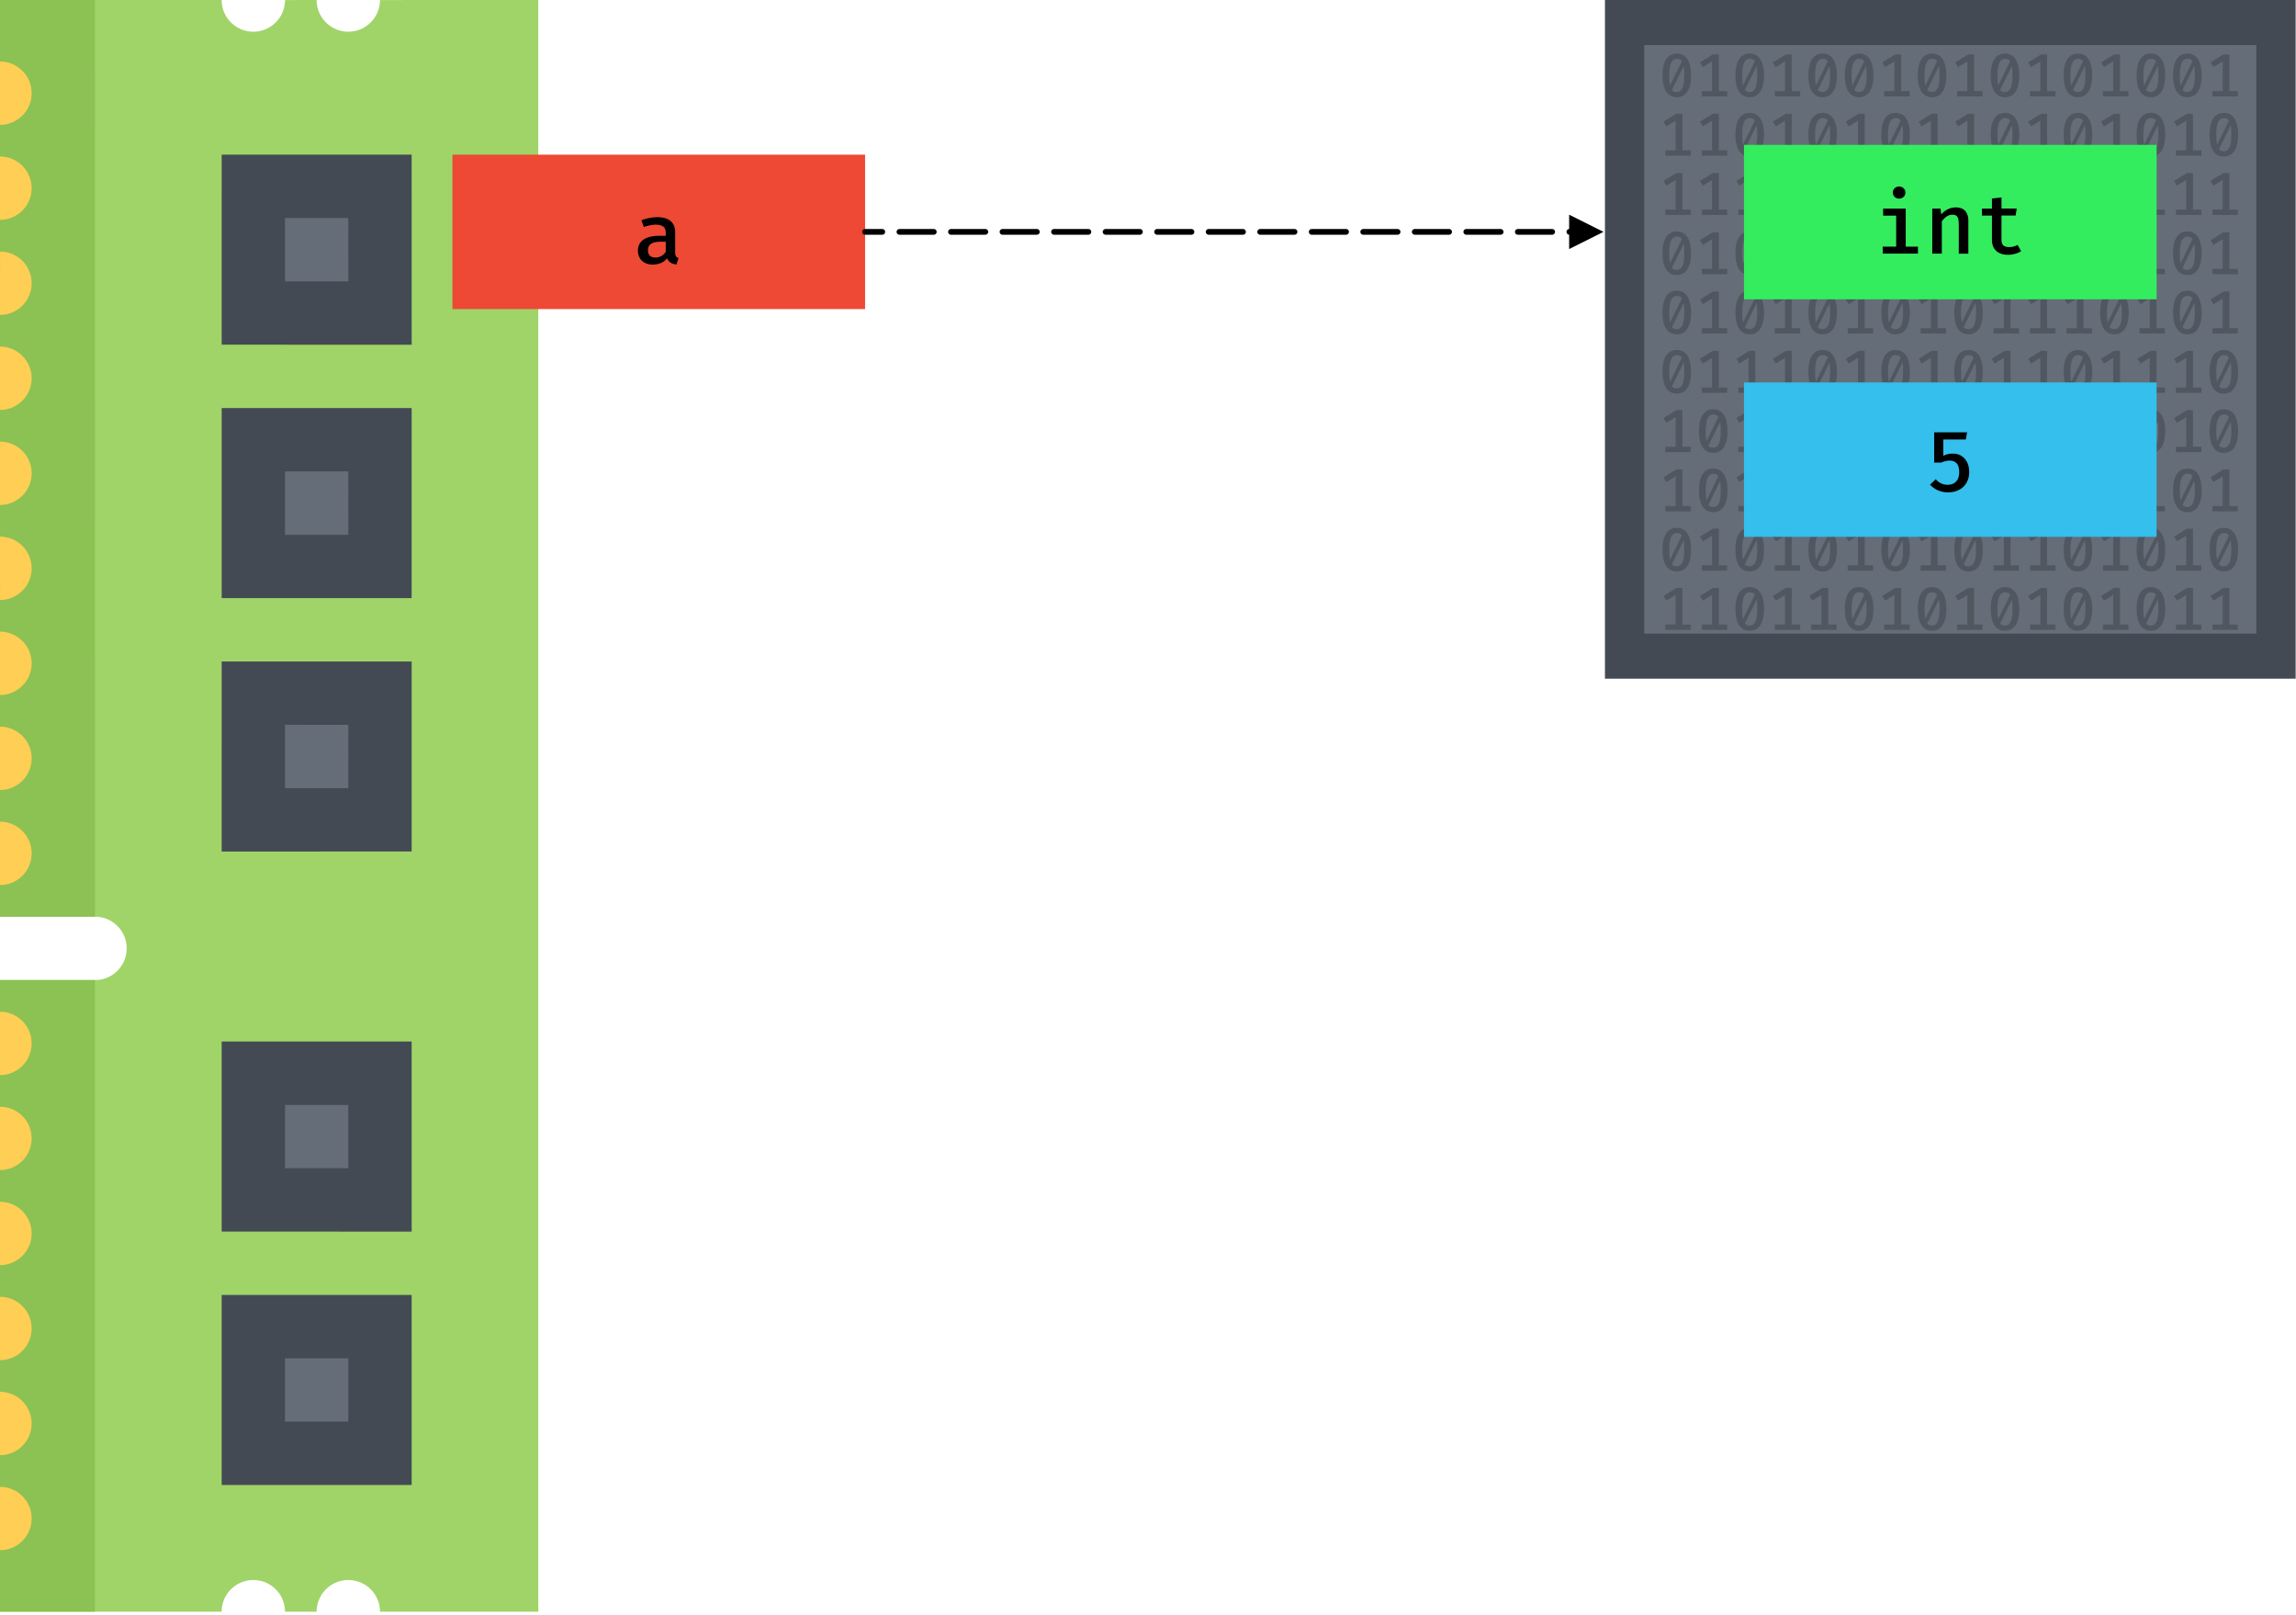 <svg xmlns="http://www.w3.org/2000/svg" xmlns:xlink="http://www.w3.org/1999/xlink" width="401" height="282" fill-rule="evenodd" stroke-linecap="round" stroke-linejoin="round" stroke-miterlimit="1.5" xmlns:v="https://vecta.io/nano"><style><![CDATA[.B{fill-opacity:.2}.C{fill-rule:nonzero}.D{fill:#656d78}.E{fill:#434a54}]]></style><g class="C"><path d="M.002 171.12h16.59c3.053.006 5.534-2.475 5.534-5.534 0-3.047-2.481-5.528-5.528-5.528l-16.595.006L-.001.003h38.713a5.54 5.54 0 0 0 5.534 5.534A5.54 5.54 0 0 0 49.776.006l5.525-.003c.003 3.056 2.478 5.531 5.537 5.531 3.05-.003 5.525-2.478 5.528-5.528L94.017 0v281.404l-27.651.006a5.53 5.53 0 0 0-5.534-5.534c-3.047 0-5.522 2.475-5.528 5.528l-5.528.006a5.53 5.53 0 1 0-11.062-.006H.002V171.12z" fill="#a0d468"/><path d="M16.591 171.12v110.284H.002V171.12h16.59zm.006-11.062l-16.595.006L-.001.003h16.59l.009 160.055z" fill="#8cc153"/><g fill="#ffce54"><path d="M5.533 16.272a5.54 5.54 0 0 1-5.531 5.531l-.003-11.065a5.54 5.54 0 0 1 5.534 5.534zm0 16.589a5.54 5.54 0 0 1-5.531 5.531l-.003-11.065a5.54 5.54 0 0 1 5.534 5.534zm0 16.59c0 3.059-2.475 5.534-5.531 5.531l.003-11.059a5.53 5.53 0 0 1 5.528 5.528zM5.53 66.043c.003 3.056-2.475 5.534-5.531 5.531l.003-11.059a5.53 5.53 0 0 1 5.528 5.528zm0 16.59c.003 3.056-2.475 5.534-5.531 5.531l.003-11.059a5.53 5.53 0 0 1 5.528 5.528zm.006 16.595a5.54 5.54 0 0 1-5.531 5.531L.002 93.694a5.54 5.54 0 0 1 5.534 5.534zm0 16.59c-.006 3.053-2.486 5.534-5.534 5.534v-11.068a5.55 5.55 0 0 1 5.534 5.534zm0 16.589c-.006 3.053-2.486 5.534-5.534 5.534v-11.068a5.55 5.55 0 0 1 5.534 5.534zm0 16.59c-.012 3.059-2.481 5.54-5.534 5.534v-11.068a5.55 5.55 0 0 1 5.534 5.534z"/><use xlink:href="#B"/><use xlink:href="#B" y="16.589"/><path d="M5.53 215.372c0 3.047-2.475 5.522-5.528 5.528l-.006-11.062c3.065-.005 5.539 2.469 5.534 5.534zm0 16.59c0 3.047-2.475 5.522-5.528 5.528l-.006-11.062a5.53 5.53 0 0 1 5.534 5.534zm0 16.589c0 3.047-2.475 5.522-5.528 5.528l-.006-11.062a5.53 5.53 0 0 1 5.534 5.534z"/><use xlink:href="#B" y="82.959"/></g></g><g class="D"><path d="M66.366 231.628H44.244v22.123h22.123z"/><path d="M44.243 209.506h22.123l-.005-22.118H44.248l-.005 22.117zm.002-66.361h22.123l-.003-22.12-22.12-.003v22.123z" class="C"/><path d="M66.367 76.778H44.245V98.9h22.123z"/></g><g class="C"><path d="M71.9 259.286l-33.185-.006v-33.179h33.179l.006 33.185zm-22.129-11.062h11.068v-11.068l-11.062.006-.006 11.062zm22.128-33.184l-33.185-.006v-33.179h33.179l.006 33.185zM49.77 203.978h11.068l-.006-11.062H49.776l-.006 11.062zm22.126-55.305l-33.182.003.003-33.182h33.179v33.179zm-22.12-11.059l11.059-.003.003-11.059-11.065-.003.003 11.065zm22.121-66.366l-.003 33.182H38.715V71.251l33.182-.003zM60.838 93.374l-.003-11.065-11.059.003-.003 11.059 11.065.003z" class="E"/><path d="M44.243 54.655h22.123l-.003-22.12-22.115.003-.006 22.117z" class="D"/><path d="M71.894 27.004l.006 33.185-33.188-.003.003-33.182h33.179zm-22.12 22.12l11.065.003-.006-11.062H49.776l-.003 11.059z" class="E"/></g><path d="M280.307 0h120.632v118.497H280.307z" class="E"/><path d="M287.172 7.865h106.9v102.766h-106.9z" class="D"/><g class="C B"><use xlink:href="#C"/><use xlink:href="#D"/><use xlink:href="#C" x="12.739"/><use xlink:href="#D" x="12.738"/><use xlink:href="#C" x="25.478"/><use xlink:href="#C" x="31.847"/><use xlink:href="#D" x="31.846"/><use xlink:href="#C" x="44.586"/><use xlink:href="#D" x="44.585"/><use xlink:href="#C" x="57.324"/><use xlink:href="#D" x="57.323"/><use xlink:href="#C" x="70.063"/><use xlink:href="#D" x="70.062"/><use xlink:href="#C" x="82.805"/><use xlink:href="#C" x="89.174"/><use xlink:href="#D" x="89.174"/><use xlink:href="#D" x="-6.37" y="10.351"/><use xlink:href="#D" y="10.351"/><use xlink:href="#C" x="12.739" y="10.351"/><use xlink:href="#D" x="12.738" y="10.351"/><use xlink:href="#C" x="25.478" y="10.351"/><use xlink:href="#D" x="25.477" y="10.351"/><use xlink:href="#C" x="38.216" y="10.351"/><use xlink:href="#D" x="38.215" y="10.351"/><use xlink:href="#D" x="44.585" y="10.351"/><use xlink:href="#C" x="57.324" y="10.351"/><use xlink:href="#D" x="57.323" y="10.351"/><use xlink:href="#C" x="70.063" y="10.351"/><use xlink:href="#D" x="70.062" y="10.351"/><use xlink:href="#C" x="82.805" y="10.351"/><use xlink:href="#D" x="82.804" y="10.351"/><use xlink:href="#C" x="95.544" y="10.351"/><use xlink:href="#E"/><use xlink:href="#E" x="6.37"/><use xlink:href="#E" x="12.739"/><use xlink:href="#E" x="19.108"/><use xlink:href="#C" x="25.478" y="20.701"/><use xlink:href="#E" x="31.847"/><use xlink:href="#C" x="38.216" y="20.701"/><use xlink:href="#E" x="44.585"/><use xlink:href="#C" x="50.955" y="20.701"/><use xlink:href="#C" x="57.324" y="20.701"/><use xlink:href="#E" x="63.693"/><use xlink:href="#E" x="70.063"/><use xlink:href="#C" x="76.432" y="20.701"/><use xlink:href="#E" x="82.805"/><use xlink:href="#E" x="89.174"/><use xlink:href="#E" x="95.544"/><use xlink:href="#C" y="31.052"/><use xlink:href="#D" y="31.052"/><use xlink:href="#C" x="12.739" y="31.052"/><use xlink:href="#D" x="12.738" y="31.052"/><use xlink:href="#C" x="25.478" y="31.052"/><use xlink:href="#C" x="31.847" y="31.052"/><use xlink:href="#C" x="38.216" y="31.052"/><use xlink:href="#C" x="44.586" y="31.052"/><use xlink:href="#D" x="44.585" y="31.052"/><use xlink:href="#D" x="50.954" y="31.052"/><use xlink:href="#D" x="57.323" y="31.052"/><use xlink:href="#D" x="63.693" y="31.052"/><use xlink:href="#C" x="76.432" y="31.052"/><use xlink:href="#D" x="76.435" y="31.052"/><use xlink:href="#C" x="89.174" y="31.052"/><use xlink:href="#D" x="89.174" y="31.052"/><use xlink:href="#C" y="41.402"/><use xlink:href="#D" y="41.402"/><use xlink:href="#C" x="12.739" y="41.402"/><use xlink:href="#D" x="12.738" y="41.402"/><use xlink:href="#C" x="25.478" y="41.402"/><use xlink:href="#D" x="25.477" y="41.402"/><use xlink:href="#C" x="38.216" y="41.402"/><use xlink:href="#D" x="38.215" y="41.402"/><use xlink:href="#C" x="50.955" y="41.402"/><use xlink:href="#D" x="50.954" y="41.402"/><use xlink:href="#D" x="57.323" y="41.402"/><use xlink:href="#D" x="63.693" y="41.402"/><use xlink:href="#C" x="76.432" y="41.402"/><use xlink:href="#D" x="76.435" y="41.402"/><use xlink:href="#C" x="89.174" y="41.402"/><use xlink:href="#D" x="89.174" y="41.402"/><use xlink:href="#C" y="51.753"/><use xlink:href="#D" y="51.753"/><use xlink:href="#D" x="6.369" y="51.753"/><use xlink:href="#D" x="12.738" y="51.753"/><use xlink:href="#C" x="25.478" y="51.753"/><use xlink:href="#D" x="25.477" y="51.753"/><use xlink:href="#C" x="38.216" y="51.753"/><use xlink:href="#D" x="38.215" y="51.753"/><use xlink:href="#C" x="50.955" y="51.753"/><use xlink:href="#D" x="50.954" y="51.753"/><use xlink:href="#D" x="57.323" y="51.753"/><use xlink:href="#C" x="70.063" y="51.753"/><use xlink:href="#D" x="70.062" y="51.753"/><use xlink:href="#D" x="76.435" y="51.753"/><use xlink:href="#D" x="82.804" y="51.753"/><use xlink:href="#C" x="95.544" y="51.753"/><use xlink:href="#D" x="-6.37" y="62.103"/><use xlink:href="#C" x="6.37" y="62.103"/><use xlink:href="#D" x="6.369" y="62.103"/><use xlink:href="#C" x="19.108" y="62.103"/><use xlink:href="#D" x="19.108" y="62.103"/><use xlink:href="#D" x="25.477" y="62.103"/><use xlink:href="#C" x="38.216" y="62.103"/><use xlink:href="#D" x="38.215" y="62.103"/><use xlink:href="#C" x="50.955" y="62.103"/><use xlink:href="#D" x="50.954" y="62.103"/><use xlink:href="#C" x="63.693" y="62.103"/><use xlink:href="#D" x="63.693" y="62.103"/><use xlink:href="#C" x="76.432" y="62.103"/><use xlink:href="#C" x="82.805" y="62.103"/><use xlink:href="#D" x="82.804" y="62.103"/><use xlink:href="#C" x="95.544" y="62.103"/><use xlink:href="#D" x="-6.37" y="72.454"/><use xlink:href="#C" x="6.37" y="72.454"/><use xlink:href="#D" x="6.369" y="72.454"/><use xlink:href="#D" x="12.738" y="72.454"/><use xlink:href="#D" x="19.108" y="72.454"/><use xlink:href="#C" x="31.847" y="72.454"/><use xlink:href="#C" x="38.216" y="72.454"/><use xlink:href="#D" x="38.215" y="72.454"/><use xlink:href="#D" x="44.585" y="72.454"/><use xlink:href="#C" x="57.324" y="72.454"/><use xlink:href="#D" x="57.323" y="72.454"/><use xlink:href="#C" x="70.063" y="72.454"/><use xlink:href="#D" x="70.062" y="72.454"/><use xlink:href="#D" x="76.435" y="72.454"/><use xlink:href="#C" x="89.174" y="72.454"/><use xlink:href="#D" x="89.174" y="72.454"/><use xlink:href="#C" y="82.805"/><use xlink:href="#D" y="82.805"/><use xlink:href="#C" x="12.739" y="82.805"/><use xlink:href="#D" x="12.738" y="82.805"/><use xlink:href="#C" x="25.478" y="82.805"/><use xlink:href="#D" x="25.477" y="82.805"/><use xlink:href="#C" x="38.216" y="82.805"/><use xlink:href="#D" x="38.215" y="82.805"/><use xlink:href="#C" x="50.955" y="82.805"/><use xlink:href="#D" x="50.954" y="82.805"/><use xlink:href="#D" x="57.323" y="82.805"/><use xlink:href="#C" x="70.063" y="82.805"/><use xlink:href="#D" x="70.062" y="82.805"/><use xlink:href="#C" x="82.805" y="82.805"/><use xlink:href="#D" x="82.804" y="82.805"/><use xlink:href="#C" x="95.544" y="82.805"/><use xlink:href="#D" x="-6.37" y="93.155"/><use xlink:href="#D" y="93.155"/><use xlink:href="#C" x="12.739" y="93.155"/><use xlink:href="#D" x="12.738" y="93.155"/><use xlink:href="#D" x="19.108" y="93.155"/><use xlink:href="#C" x="31.847" y="93.155"/><use xlink:href="#D" x="31.846" y="93.155"/><use xlink:href="#C" x="44.586" y="93.155"/><use xlink:href="#D" x="44.585" y="93.155"/><use xlink:href="#C" x="57.324" y="93.155"/><use xlink:href="#D" x="57.323" y="93.155"/><use xlink:href="#C" x="70.063" y="93.155"/><use xlink:href="#D" x="70.062" y="93.155"/><use xlink:href="#C" x="82.805" y="93.155"/><use xlink:href="#D" x="82.804" y="93.155"/><use xlink:href="#D" x="89.174" y="93.155"/></g><path d="M304.587 25.296h72.069v26.961h-72.069z" fill="#34ed5f"/><path d="M331.676 32.57c.319 0 .595.102.798.305a1.01 1.01 0 0 1 .305.74c0 .305-.102.552-.305.755s-.479.305-.798.305a1.06 1.06 0 0 1-.784-.305c-.203-.203-.305-.45-.305-.755a1.01 1.01 0 0 1 .305-.74 1.06 1.06 0 0 1 .784-.305zm-2.787 3.847h3.949v6.649h2.134v1.219h-6.155v-1.219h2.352v-5.415h-2.279v-1.234zm8.585 7.869v-7.868h1.437l.131 1.031c.319-.392.711-.697 1.147-.915.45-.218.915-.319 1.394-.319.726 0 1.263.203 1.64.61.363.406.552.987.552 1.728v5.734h-1.67V39.38c0-.479-.029-.857-.087-1.118-.058-.276-.16-.465-.319-.581-.16-.131-.406-.189-.711-.189-.363 0-.697.102-1.016.319-.305.218-.581.494-.827.827v5.647h-1.67zm15.515-.421a3.79 3.79 0 0 1-1.045.45 4.55 4.55 0 0 1-1.248.174c-.61 0-1.118-.116-1.524-.319a2.3 2.3 0 0 1-.958-.9c-.203-.392-.319-.842-.319-1.365v-4.268h-1.742v-1.219h1.742v-1.757l1.67-.189v1.945h2.657l-.189 1.219h-2.468v4.254c0 .421.116.74.319.944.218.203.566.305 1.045.305.523 0 1.002-.131 1.452-.377l.61 1.103z" class="C"/><path d="M304.587 66.774h72.069v26.961h-72.069z" fill="#34bfed"/><path d="M343.556 75.485l-.218 1.248h-3.934v2.86c.276-.145.552-.247.827-.305a3.94 3.94 0 0 1 .842-.087c.552 0 1.045.131 1.481.392.421.261.755.624 1.002 1.118s.363 1.074.363 1.757-.16 1.292-.465 1.815a3.03 3.03 0 0 1-1.292 1.234c-.552.305-1.205.45-1.931.45-1.248 0-2.308-.45-3.15-1.35l1.002-.944c.566.653 1.263.973 2.076.973.639 0 1.132-.203 1.481-.581.363-.377.537-.915.537-1.611 0-.711-.145-1.234-.45-1.553-.29-.319-.697-.479-1.219-.479a2.81 2.81 0 0 0-.711.087 6.04 6.04 0 0 0-.769.261h-1.219v-5.284h5.749z" class="C"/><path d="M79.02 27.004h72.069v26.961H79.02z" fill="#ed4934"/><path d="M117.917 44.063c0 .305.044.523.145.668.087.145.232.261.45.319l-.363 1.132c-.406-.044-.74-.145-1.016-.319s-.479-.436-.624-.769c-.276.363-.639.639-1.074.827a3.84 3.84 0 0 1-1.437.276c-.523 0-.973-.102-1.365-.305a2.14 2.14 0 0 1-.9-.857c-.203-.363-.319-.798-.319-1.278 0-.827.334-1.466.973-1.916.653-.45 1.568-.668 2.773-.668h1.118v-.523c0-.494-.145-.857-.436-1.089-.305-.218-.74-.334-1.307-.334-.276 0-.595.029-.958.102-.377.073-.755.174-1.132.305l-.421-1.176a9.16 9.16 0 0 1 1.423-.406 7.54 7.54 0 0 1 1.336-.131c1.045 0 1.829.232 2.352.682.523.465.784 1.118.784 1.96v3.499zm-3.412.9c.348 0 .682-.087 1.002-.261a2.13 2.13 0 0 0 .769-.755v-1.742h-.915c-.769 0-1.321.131-1.67.377-.348.261-.523.624-.523 1.103 0 .421.116.74.334.958.232.218.566.319 1.002.319z" class="C"/><path d="M274.054 37.484l6 3-6 3v-6z"/><path d="M151.09 40.484h124.164" fill="none" stroke="#000" stroke-dasharray="3,3,3,0,0,0"/><defs ><path id="B" d="M5.53 182.182a5.52 5.52 0 0 1-5.528 5.528v-11.056a5.52 5.52 0 0 1 5.528 5.528z"/><path id="C" d="M292.854 9.357c.538 0 .994.145 1.366.445.373.29.652.725.838 1.294.197.569.29 1.252.29 2.06s-.093 1.501-.29 2.07c-.186.569-.466 1.004-.838 1.304-.373.29-.828.445-1.366.445-.818 0-1.439-.331-1.863-.994-.424-.652-.631-1.594-.631-2.826 0-1.221.207-2.163.631-2.815s1.045-.983 1.863-.983zm0 .911c-.435 0-.766.228-.983.693-.217.455-.331 1.19-.331 2.194 0 .756.041 1.335.135 1.76l2.07-4.223a.94.94 0 0 0-.373-.331c-.145-.062-.311-.093-.518-.093zm0 5.796c.435 0 .756-.228.983-.693.217-.455.321-1.19.321-2.215 0-.693-.031-1.232-.104-1.615l-2.049 4.171c.104.124.228.207.362.269.135.052.3.083.486.083z"/><path id="D" d="M300.197 9.502v6.397h1.47v.932h-4.44v-.932h1.791v-5.175l-1.615.994-.507-.828 2.256-1.387h1.045z"/><path id="E" d="M293.827 30.203V36.6h1.47v.932h-4.44V36.6h1.791v-5.175l-1.615.994-.507-.828 2.256-1.387h1.045z"/></defs></svg>